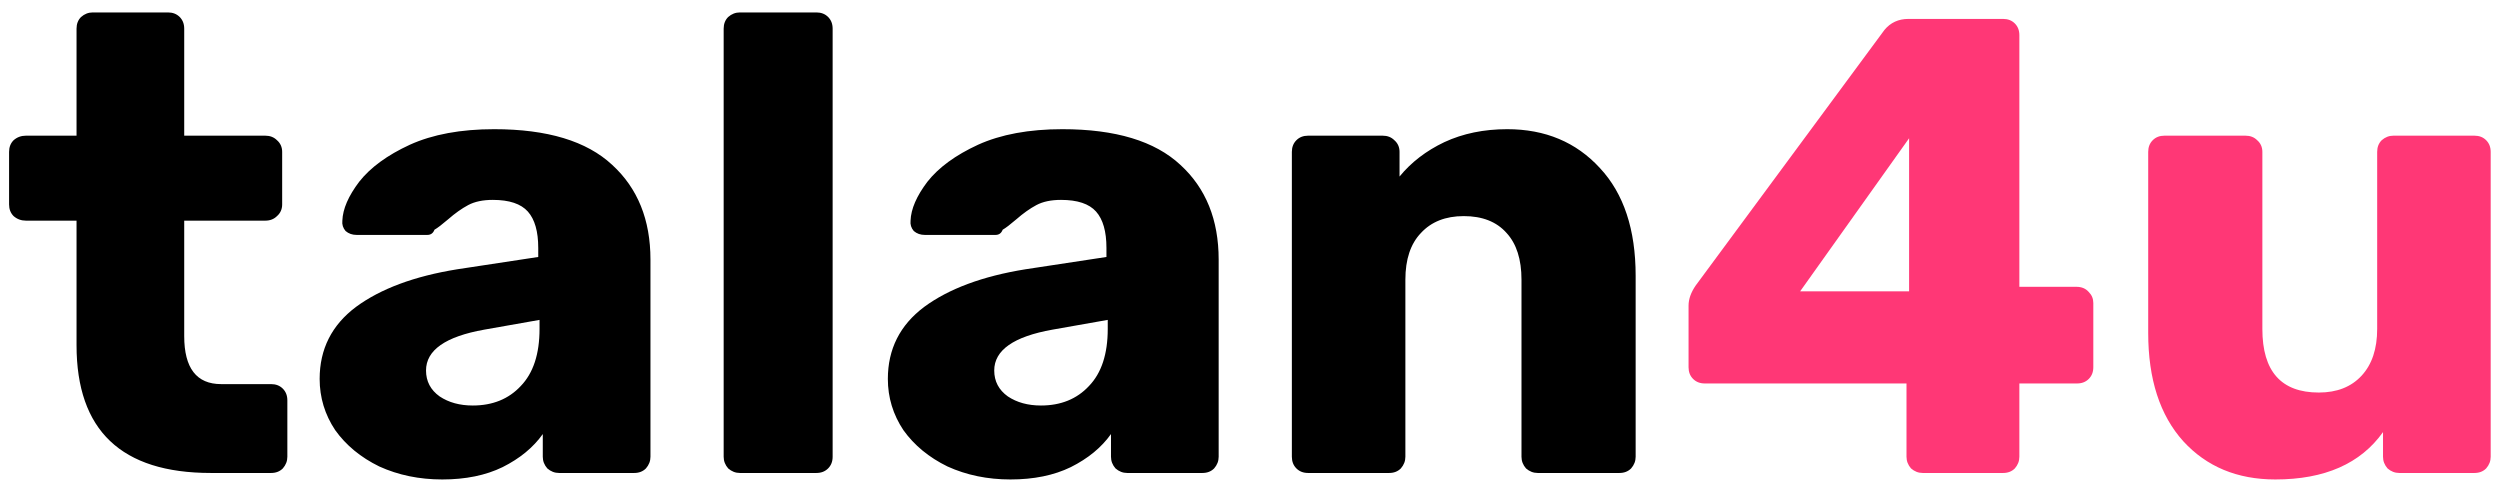 <svg width="185" height="36" viewBox="0 0 185 36" fill="none" xmlns="http://www.w3.org/2000/svg">
<path d="M15.6 35C8.976 35 5.664 31.848 5.664 25.544V16.328H1.92C1.568 16.328 1.264 16.216 1.008 15.992C0.784 15.768 0.672 15.48 0.672 15.128V11.24C0.672 10.888 0.784 10.6 1.008 10.376C1.264 10.152 1.568 10.04 1.92 10.04H5.664V2.12C5.664 1.768 5.776 1.48 6 1.256C6.256 1.032 6.544 0.92 6.864 0.92H12.432C12.784 0.92 13.072 1.032 13.296 1.256C13.52 1.48 13.632 1.768 13.632 2.12V10.04H19.632C19.984 10.04 20.272 10.152 20.496 10.376C20.752 10.6 20.88 10.888 20.88 11.24V15.128C20.88 15.48 20.752 15.768 20.496 15.992C20.272 16.216 19.984 16.328 19.632 16.328H13.632V24.872C13.632 27.24 14.544 28.424 16.368 28.424H20.064C20.416 28.424 20.704 28.536 20.928 28.76C21.152 28.984 21.264 29.272 21.264 29.624V33.8C21.264 34.12 21.152 34.408 20.928 34.664C20.704 34.888 20.416 35 20.064 35H15.6ZM32.726 35.48C31.03 35.48 29.478 35.16 28.07 34.52C26.694 33.848 25.606 32.952 24.806 31.832C24.038 30.68 23.654 29.416 23.654 28.04C23.654 25.832 24.55 24.056 26.342 22.712C28.166 21.368 30.662 20.44 33.83 19.928L39.83 19.016V18.344C39.83 17.128 39.574 16.232 39.062 15.656C38.55 15.08 37.686 14.792 36.47 14.792C35.734 14.792 35.126 14.92 34.646 15.176C34.166 15.432 33.67 15.784 33.158 16.232C32.71 16.616 32.374 16.872 32.15 17C32.054 17.256 31.878 17.384 31.622 17.384H26.39C26.07 17.384 25.798 17.288 25.574 17.096C25.382 16.872 25.302 16.616 25.334 16.328C25.366 15.464 25.782 14.504 26.582 13.448C27.414 12.392 28.662 11.48 30.326 10.712C32.022 9.944 34.102 9.56 36.566 9.56C40.502 9.56 43.414 10.44 45.302 12.2C47.19 13.928 48.134 16.264 48.134 19.208V33.8C48.134 34.12 48.022 34.408 47.798 34.664C47.574 34.888 47.286 35 46.934 35H41.366C41.046 35 40.758 34.888 40.502 34.664C40.278 34.408 40.166 34.12 40.166 33.8V32.12C39.462 33.112 38.47 33.928 37.19 34.568C35.942 35.176 34.454 35.48 32.726 35.48ZM34.982 30.008C36.454 30.008 37.638 29.528 38.534 28.568C39.462 27.608 39.926 26.2 39.926 24.344V23.672L35.846 24.392C32.966 24.904 31.526 25.912 31.526 27.416C31.526 28.216 31.862 28.856 32.534 29.336C33.206 29.784 34.022 30.008 34.982 30.008ZM54.751 35C54.431 35 54.143 34.888 53.887 34.664C53.663 34.408 53.551 34.12 53.551 33.8V2.12C53.551 1.768 53.663 1.48 53.887 1.256C54.143 1.032 54.431 0.92 54.751 0.92H60.415C60.767 0.92 61.055 1.032 61.279 1.256C61.503 1.48 61.615 1.768 61.615 2.12V33.8C61.615 34.152 61.503 34.44 61.279 34.664C61.055 34.888 60.767 35 60.415 35H54.751ZM74.773 35.48C73.077 35.48 71.525 35.16 70.117 34.52C68.741 33.848 67.653 32.952 66.853 31.832C66.085 30.68 65.701 29.416 65.701 28.04C65.701 25.832 66.597 24.056 68.389 22.712C70.213 21.368 72.709 20.44 75.877 19.928L81.877 19.016V18.344C81.877 17.128 81.621 16.232 81.109 15.656C80.597 15.08 79.733 14.792 78.517 14.792C77.781 14.792 77.173 14.92 76.693 15.176C76.213 15.432 75.717 15.784 75.205 16.232C74.757 16.616 74.421 16.872 74.197 17C74.101 17.256 73.925 17.384 73.669 17.384H68.437C68.117 17.384 67.845 17.288 67.621 17.096C67.429 16.872 67.349 16.616 67.381 16.328C67.413 15.464 67.829 14.504 68.629 13.448C69.461 12.392 70.709 11.48 72.373 10.712C74.069 9.944 76.149 9.56 78.613 9.56C82.549 9.56 85.461 10.44 87.349 12.2C89.237 13.928 90.181 16.264 90.181 19.208V33.8C90.181 34.12 90.069 34.408 89.845 34.664C89.621 34.888 89.333 35 88.981 35H83.413C83.093 35 82.805 34.888 82.549 34.664C82.325 34.408 82.213 34.12 82.213 33.8V32.12C81.509 33.112 80.517 33.928 79.237 34.568C77.989 35.176 76.501 35.48 74.773 35.48ZM77.029 30.008C78.501 30.008 79.685 29.528 80.581 28.568C81.509 27.608 81.973 26.2 81.973 24.344V23.672L77.893 24.392C75.013 24.904 73.573 25.912 73.573 27.416C73.573 28.216 73.909 28.856 74.581 29.336C75.253 29.784 76.069 30.008 77.029 30.008ZM96.798 35C96.446 35 96.158 34.888 95.934 34.664C95.71 34.44 95.598 34.152 95.598 33.8V11.24C95.598 10.888 95.71 10.6 95.934 10.376C96.158 10.152 96.446 10.04 96.798 10.04H102.318C102.67 10.04 102.958 10.152 103.182 10.376C103.438 10.6 103.566 10.888 103.566 11.24V13.064C104.43 12.008 105.534 11.16 106.878 10.52C108.254 9.88 109.806 9.56 111.534 9.56C114.35 9.56 116.638 10.52 118.398 12.44C120.158 14.328 121.038 16.984 121.038 20.408V33.8C121.038 34.12 120.926 34.408 120.702 34.664C120.478 34.888 120.19 35 119.838 35H113.79C113.47 35 113.182 34.888 112.926 34.664C112.702 34.408 112.59 34.12 112.59 33.8V20.696C112.59 19.192 112.222 18.04 111.486 17.24C110.75 16.408 109.694 15.992 108.318 15.992C106.974 15.992 105.918 16.408 105.15 17.24C104.382 18.04 103.998 19.192 103.998 20.696V33.8C103.998 34.12 103.886 34.408 103.662 34.664C103.438 34.888 103.15 35 102.798 35H96.798Z" fill="black"/>
<path d="M142.281 35C141.961 35 141.673 34.888 141.417 34.664C141.193 34.408 141.081 34.12 141.081 33.8V28.376H126.153C125.801 28.376 125.513 28.264 125.289 28.04C125.065 27.816 124.953 27.528 124.953 27.176V22.616C124.953 22.136 125.129 21.64 125.481 21.128L139.449 2.216C139.897 1.672 140.489 1.4 141.225 1.4H148.233C148.585 1.4 148.873 1.512 149.097 1.736C149.321 1.96 149.433 2.248 149.433 2.6V21.224H153.657C154.041 21.224 154.345 21.352 154.569 21.608C154.793 21.832 154.905 22.104 154.905 22.424V27.176C154.905 27.528 154.793 27.816 154.569 28.04C154.345 28.264 154.057 28.376 153.705 28.376H149.433V33.8C149.433 34.12 149.321 34.408 149.097 34.664C148.873 34.888 148.585 35 148.233 35H142.281ZM141.273 21.56V10.232L133.209 21.56H141.273ZM168.375 35.48C165.559 35.48 163.287 34.536 161.559 32.648C159.831 30.728 158.967 28.056 158.967 24.632V11.24C158.967 10.888 159.079 10.6 159.303 10.376C159.527 10.152 159.815 10.04 160.167 10.04H166.167C166.519 10.04 166.807 10.152 167.031 10.376C167.287 10.6 167.415 10.888 167.415 11.24V24.344C167.415 27.48 168.807 29.048 171.591 29.048C172.935 29.048 173.991 28.632 174.759 27.8C175.527 26.968 175.911 25.816 175.911 24.344V11.24C175.911 10.888 176.023 10.6 176.247 10.376C176.503 10.152 176.791 10.04 177.111 10.04H183.111C183.463 10.04 183.751 10.152 183.975 10.376C184.199 10.6 184.311 10.888 184.311 11.24V33.8C184.311 34.12 184.199 34.408 183.975 34.664C183.751 34.888 183.463 35 183.111 35H177.543C177.223 35 176.935 34.888 176.679 34.664C176.455 34.408 176.343 34.12 176.343 33.8V31.976C174.679 34.312 172.023 35.48 168.375 35.48Z" fill="#FF3776"/>
</svg>
